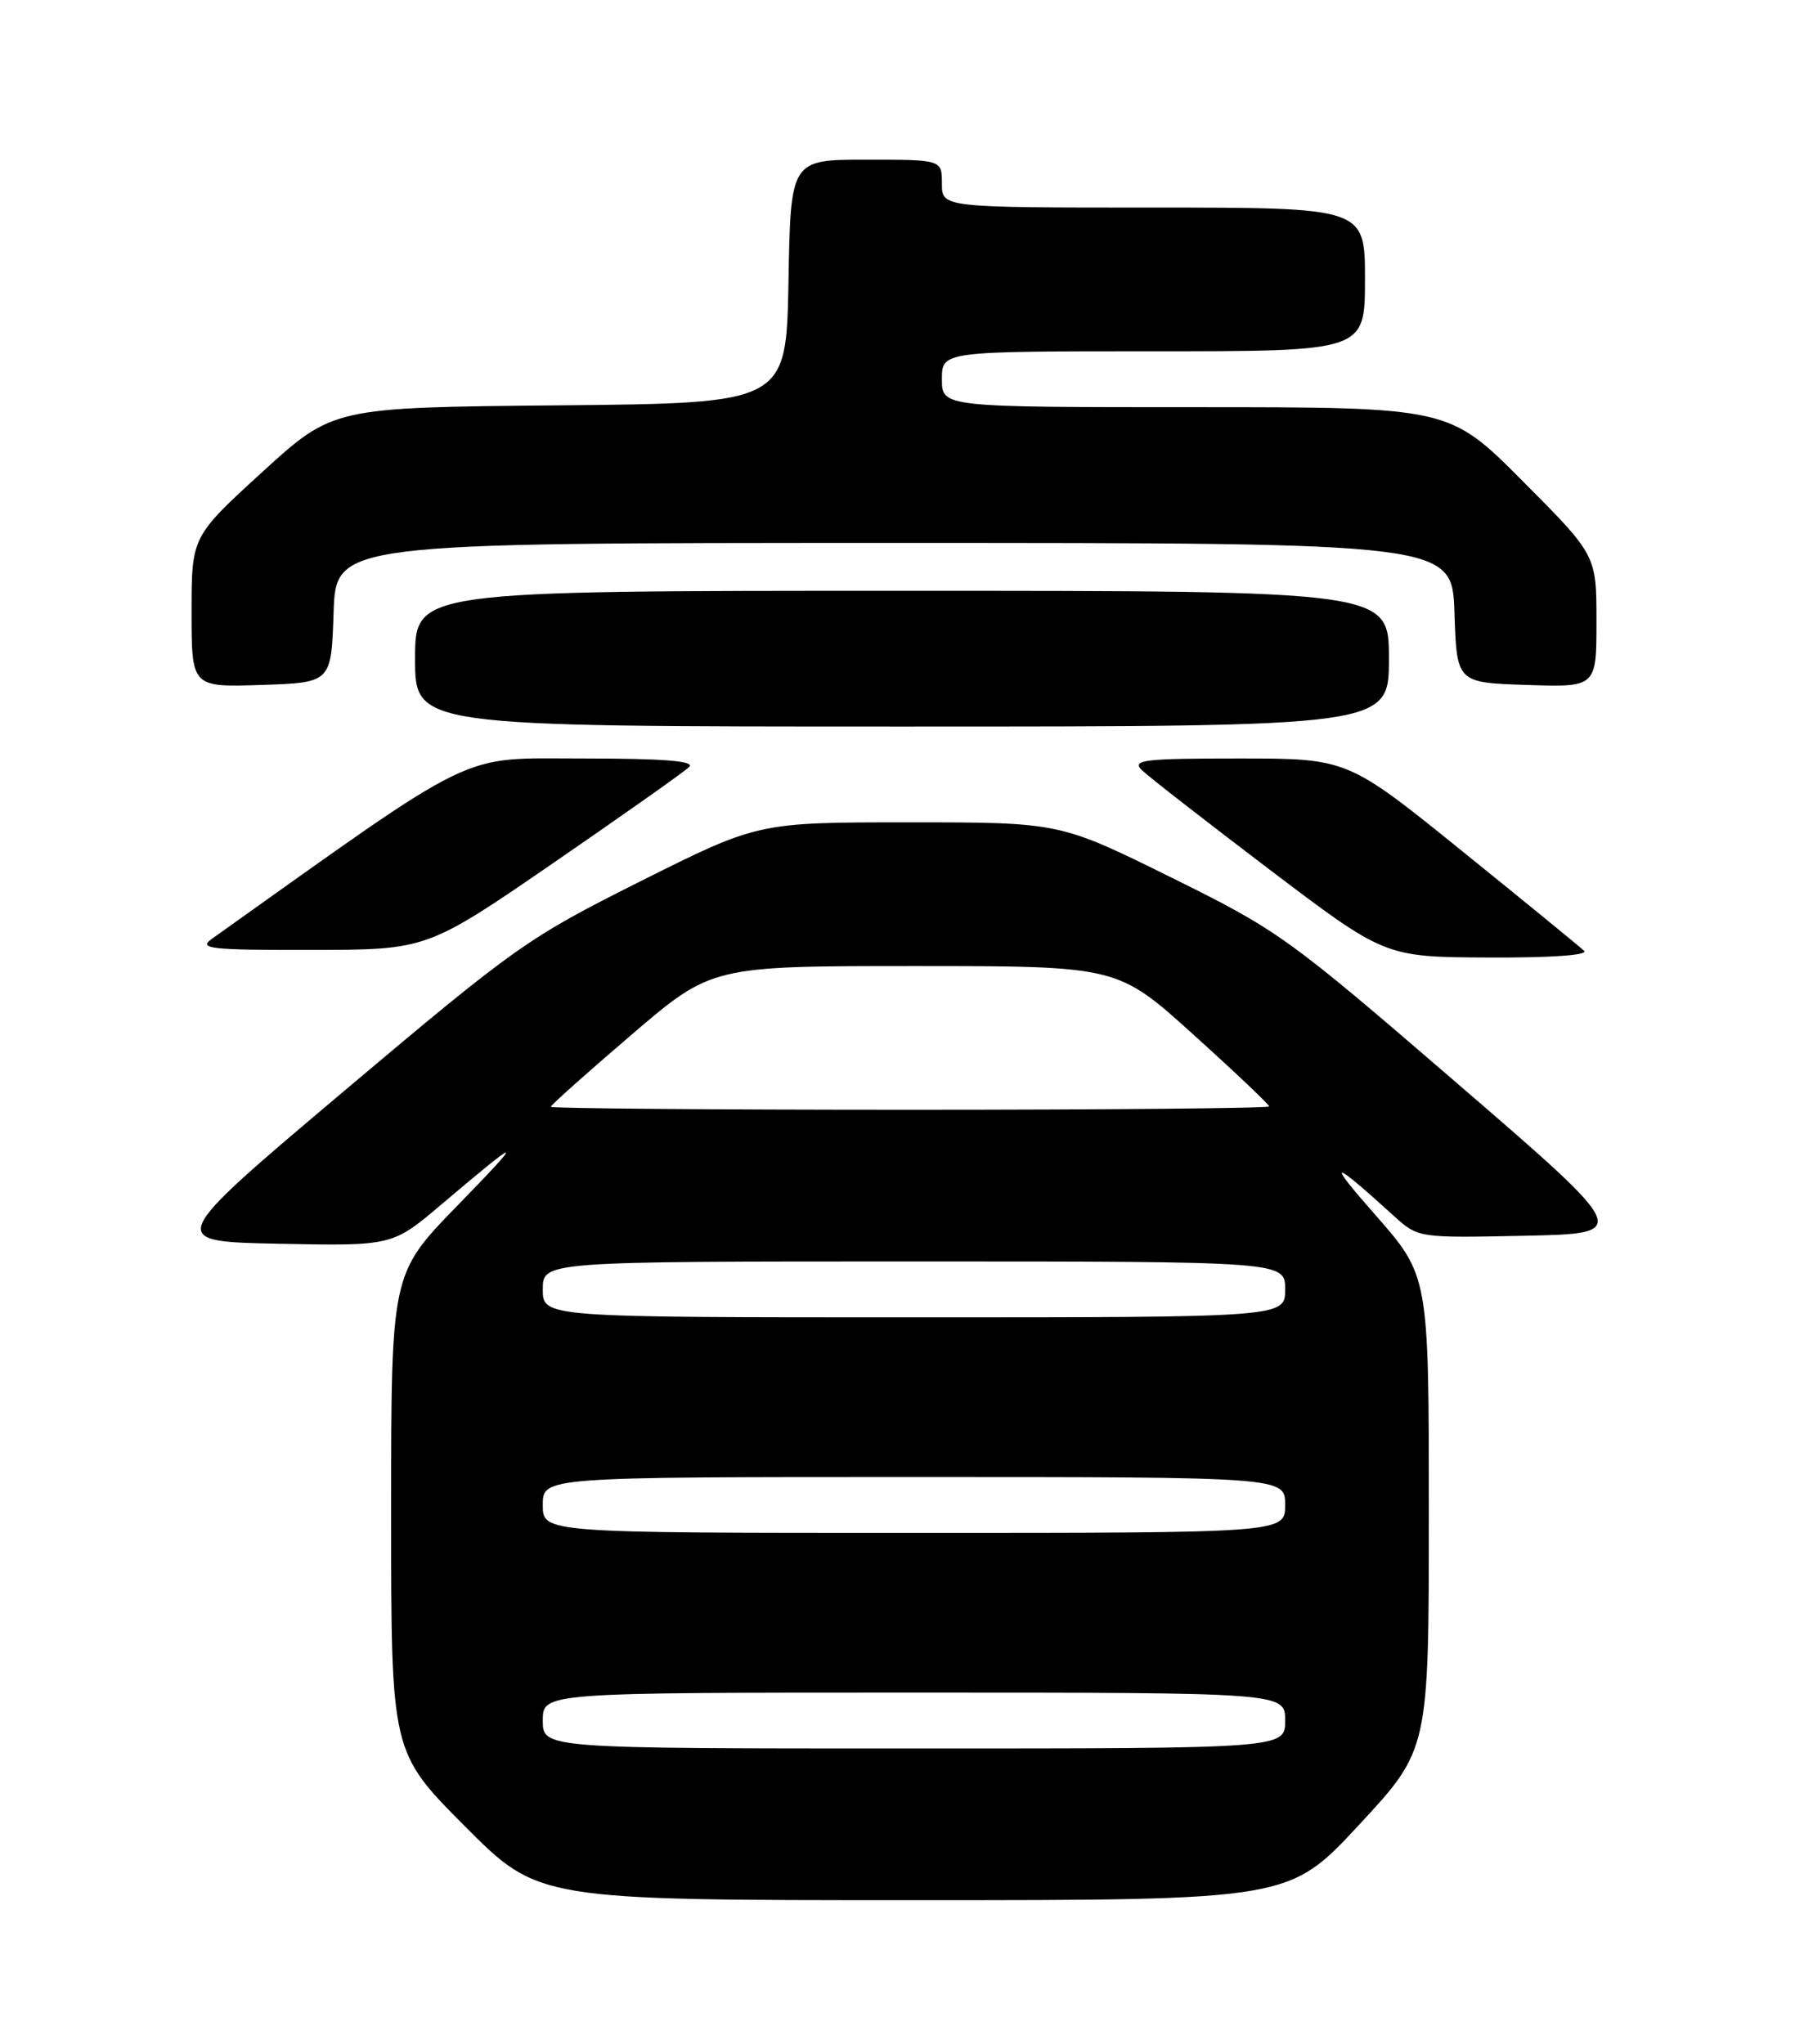 <?xml version="1.0" encoding="UTF-8" standalone="no"?>
<!DOCTYPE svg PUBLIC "-//W3C//DTD SVG 1.1//EN" "http://www.w3.org/Graphics/SVG/1.1/DTD/svg11.dtd" >
<svg xmlns="http://www.w3.org/2000/svg" xmlns:xlink="http://www.w3.org/1999/xlink" version="1.1" viewBox="0 0 226 256">
 <g >
 <path fill="currentColor"
d=" M 170.25 228.57 C 179.00 219.15 179.00 219.15 179.00 189.47 C 179.00 159.80 179.00 159.80 172.28 152.15 C 166.07 145.10 166.74 145.13 174.58 152.26 C 177.66 155.06 177.66 155.06 191.01 154.78 C 204.36 154.50 204.36 154.50 182.48 135.63 C 161.30 117.36 160.14 116.53 146.68 109.88 C 132.76 103.00 132.76 103.00 113.87 103.00 C 94.98 103.00 94.98 103.00 80.24 110.38 C 66.10 117.46 64.60 118.53 43.13 136.63 C 20.77 155.50 20.77 155.50 34.97 155.78 C 49.16 156.06 49.16 156.06 55.33 150.83 C 65.57 142.16 65.87 142.20 57.25 151.06 C 49.00 159.54 49.00 159.54 49.00 189.50 C 49.00 219.46 49.00 219.46 58.23 228.73 C 67.46 238.00 67.46 238.00 114.48 238.00 C 161.50 238.00 161.50 238.00 170.25 228.57 Z  M 198.45 119.09 C 197.93 118.59 191.05 112.97 183.16 106.59 C 168.81 95.00 168.81 95.00 155.19 95.00 C 143.31 95.00 141.76 95.18 143.04 96.45 C 143.84 97.24 151.03 102.83 159.00 108.88 C 173.50 119.87 173.50 119.87 186.45 119.93 C 194.23 119.97 199.02 119.64 198.45 119.09 Z  M 69.39 108.04 C 78.13 102.03 85.76 96.64 86.34 96.06 C 87.09 95.31 83.11 95.00 72.95 95.00 C 57.28 95.01 60.41 93.48 26.53 117.60 C 24.80 118.83 26.34 119.00 39.03 118.98 C 53.50 118.96 53.50 118.96 69.39 108.04 Z  M 174.00 82.50 C 174.00 74.00 174.00 74.00 113.00 74.00 C 52.00 74.00 52.00 74.00 52.00 82.50 C 52.00 91.00 52.00 91.00 113.00 91.00 C 174.00 91.00 174.00 91.00 174.00 82.50 Z  M 41.79 76.75 C 42.08 68.00 42.08 68.00 112.00 68.00 C 181.92 68.00 181.92 68.00 182.21 76.75 C 182.50 85.50 182.50 85.50 191.25 85.79 C 200.00 86.08 200.00 86.08 200.00 77.81 C 200.00 69.54 200.00 69.54 190.77 60.27 C 181.54 51.00 181.54 51.00 149.77 51.00 C 118.00 51.00 118.00 51.00 118.00 47.50 C 118.00 44.00 118.00 44.00 144.50 44.00 C 171.00 44.00 171.00 44.00 171.00 35.00 C 171.00 26.00 171.00 26.00 144.50 26.00 C 118.00 26.00 118.00 26.00 118.00 23.00 C 118.00 20.00 118.00 20.00 108.53 20.00 C 99.05 20.00 99.05 20.00 98.78 35.25 C 98.50 50.50 98.50 50.50 70.11 50.77 C 41.73 51.03 41.73 51.03 32.86 59.12 C 24.00 67.22 24.00 67.22 24.00 76.65 C 24.00 86.08 24.00 86.08 32.75 85.79 C 41.50 85.50 41.50 85.50 41.79 76.75 Z  M 68.00 215.50 C 68.00 212.00 68.00 212.00 114.50 212.00 C 161.00 212.00 161.00 212.00 161.00 215.50 C 161.00 219.00 161.00 219.00 114.50 219.00 C 68.00 219.00 68.00 219.00 68.00 215.50 Z  M 68.00 188.50 C 68.00 185.00 68.00 185.00 114.50 185.00 C 161.00 185.00 161.00 185.00 161.00 188.50 C 161.00 192.00 161.00 192.00 114.50 192.00 C 68.00 192.00 68.00 192.00 68.00 188.50 Z  M 68.00 161.50 C 68.00 158.00 68.00 158.00 114.50 158.00 C 161.00 158.00 161.00 158.00 161.00 161.50 C 161.00 165.00 161.00 165.00 114.50 165.00 C 68.00 165.00 68.00 165.00 68.00 161.50 Z  M 69.00 138.63 C 69.00 138.42 73.54 134.37 79.08 129.63 C 89.16 121.00 89.16 121.00 114.58 121.00 C 140.00 121.00 140.00 121.00 149.50 129.58 C 154.73 134.30 159.00 138.35 159.00 138.58 C 159.00 138.81 138.75 139.00 114.00 139.00 C 89.25 139.00 69.00 138.83 69.00 138.63 Z "/>
</g>
</svg>